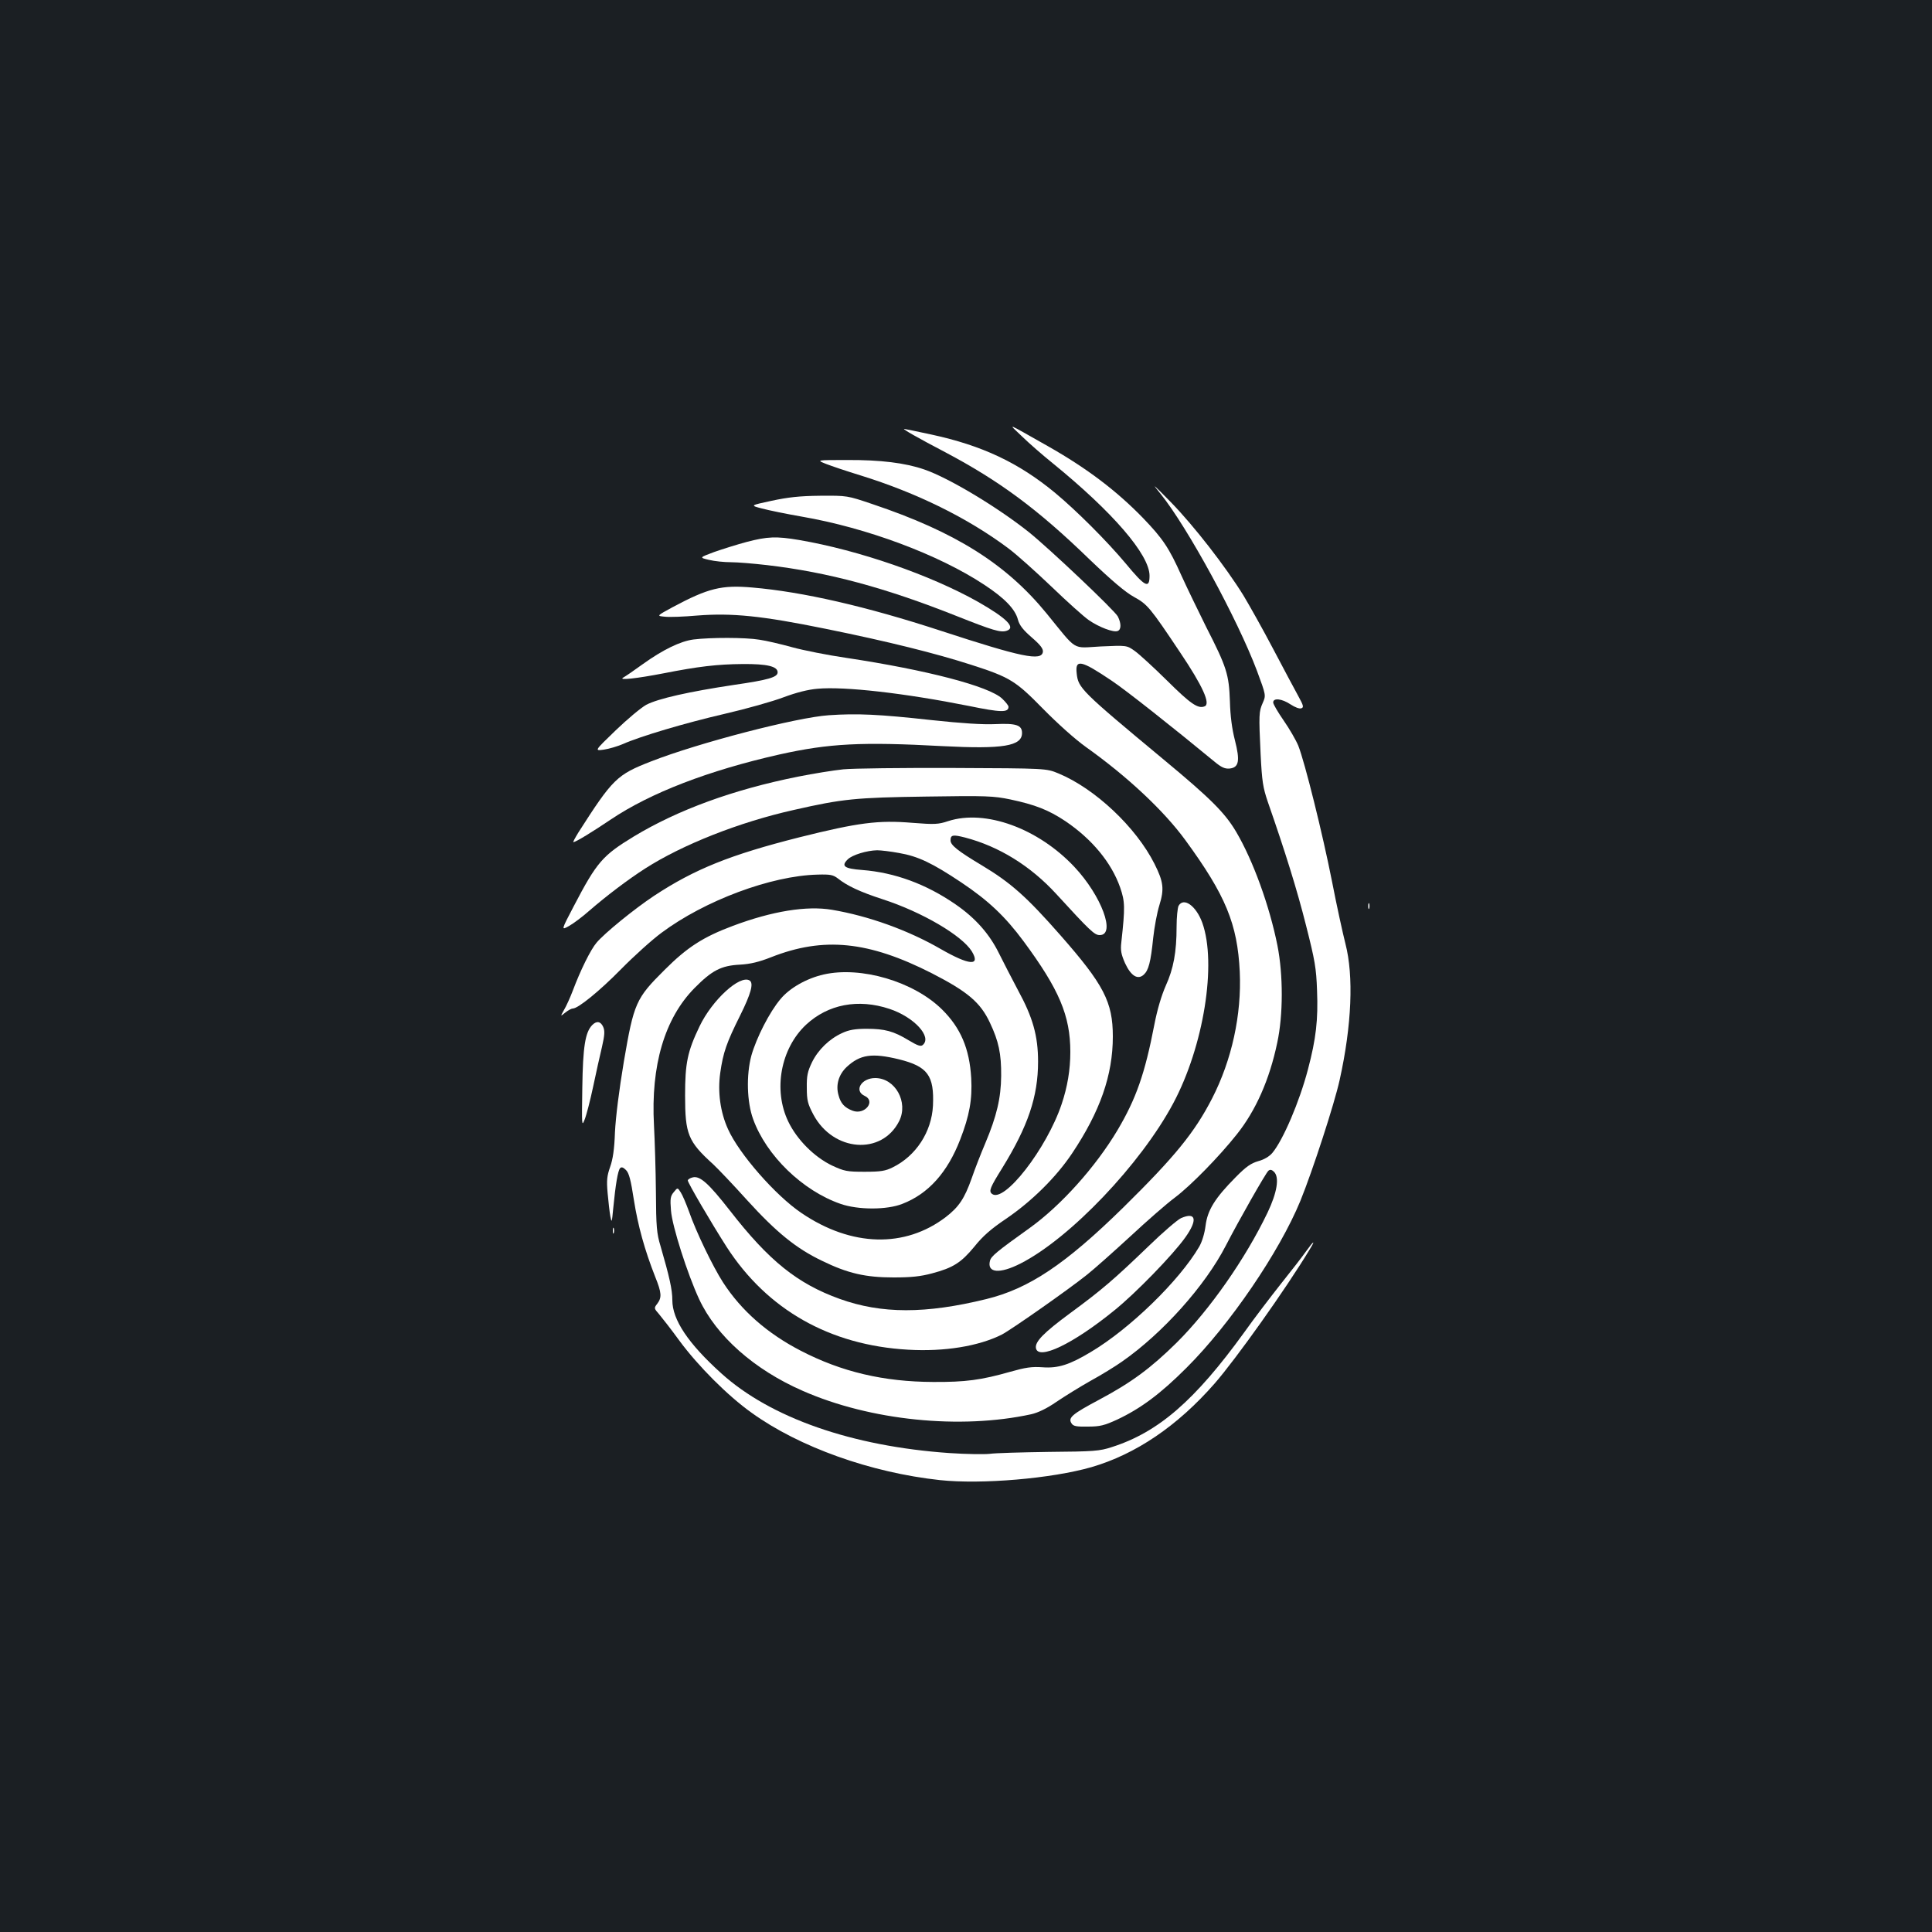 <?xml version="1.0" standalone="no"?>
<!DOCTYPE svg PUBLIC "-//W3C//DTD SVG 20010904//EN"
 "http://www.w3.org/TR/2001/REC-SVG-20010904/DTD/svg10.dtd">
<svg version="1.0" xmlns="http://www.w3.org/2000/svg"
 width="1000pt" height="1000pt" viewBox="0 0 1000 1000"
 preserveAspectRatio="xMidYMid meet">
<rect width="100%" height="100%" fill="#1b1f23"/>
<g transform="translate(0,1000) scale(0.1,-0.1)"
fill="#ffffff" stroke="none">
<path d="M5290 7741 c36 -35 107 -97 158 -138 311 -253 502 -474 502 -583 0
-69 -23 -58 -123 63 -98 117 -255 274 -367 367 -188 155 -376 244 -640 301
-74 16 -137 29 -140 29 -11 0 70 -46 215 -122 279 -148 476 -293 745 -554 115
-110 186 -170 230 -194 69 -38 82 -53 239 -288 117 -174 158 -266 126 -278
-34 -14 -73 13 -193 132 -70 69 -146 139 -169 155 -41 29 -41 29 -175 23 -152
-8 -118 -29 -281 171 -210 257 -473 422 -902 566 -130 44 -130 44 -270 43
-107 -1 -167 -8 -251 -26 -112 -24 -112 -24 -50 -40 33 -9 126 -28 206 -42
337 -58 709 -197 945 -353 105 -69 160 -126 174 -181 8 -29 27 -53 72 -92 44
-38 59 -58 57 -74 -7 -49 -109 -28 -528 109 -385 126 -716 202 -976 224 -159
14 -228 -3 -413 -102 -83 -45 -83 -45 -40 -49 24 -3 100 0 168 6 180 14 333
-1 666 -69 321 -65 569 -127 752 -186 202 -65 230 -83 373 -229 74 -75 164
-156 220 -196 215 -153 403 -329 515 -482 209 -286 270 -434 282 -682 10 -222
-41 -456 -143 -655 -91 -177 -193 -302 -460 -565 -300 -294 -488 -420 -709
-474 -314 -77 -542 -77 -759 1 -219 79 -366 197 -568 457 -110 141 -155 181
-192 172 -14 -3 -26 -11 -26 -16 0 -12 118 -214 201 -344 210 -325 534 -509
939 -532 188 -11 365 18 485 78 48 25 341 230 440 309 38 30 140 121 226 200
86 80 190 171 231 201 82 62 227 210 320 327 98 123 169 283 209 474 31 144
31 351 1 503 -41 205 -126 440 -214 589 -58 98 -132 172 -373 372 -431 358
-444 372 -452 447 -9 76 22 70 182 -38 71 -47 321 -245 532 -419 35 -29 53
-37 77 -35 49 5 55 40 28 146 -15 58 -24 125 -26 202 -5 139 -16 176 -123 385
-41 83 -99 202 -128 266 -64 143 -96 191 -199 298 -137 141 -290 257 -491 371
-225 127 -209 122 -135 51z"/>
<path d="M4275 7599 c28 -11 108 -38 180 -60 290 -90 554 -220 764 -377 42
-31 142 -121 224 -199 81 -78 168 -156 193 -173 52 -36 128 -65 149 -56 19 7
19 39 1 75 -16 31 -355 352 -461 437 -162 129 -415 281 -541 324 -98 34 -227
50 -399 49 -160 0 -160 0 -110 -20z"/>
<path d="M6007 7444 c139 -172 398 -648 499 -916 47 -127 47 -127 30 -166 -20
-45 -21 -59 -11 -267 7 -140 12 -171 37 -245 90 -258 152 -457 198 -640 46
-181 53 -221 57 -337 6 -151 -5 -249 -47 -408 -44 -168 -129 -366 -184 -432
-16 -19 -43 -35 -73 -43 -38 -11 -63 -28 -118 -84 -107 -108 -145 -170 -155
-250 -5 -40 -18 -83 -33 -109 -103 -176 -359 -425 -561 -545 -110 -66 -169
-85 -250 -79 -56 4 -88 -1 -166 -23 -151 -43 -232 -54 -400 -53 -256 1 -474
52 -686 162 -172 89 -307 207 -402 354 -52 81 -139 260 -176 367 -15 41 -34
86 -43 99 -16 25 -16 25 -36 0 -17 -20 -19 -34 -14 -95 6 -80 85 -328 146
-459 89 -191 286 -365 536 -474 350 -154 816 -201 1183 -121 35 8 81 30 130
64 43 29 122 78 177 109 55 30 128 75 162 99 211 147 431 393 538 601 68 132
207 376 220 387 9 8 18 6 30 -6 28 -29 15 -107 -34 -210 -114 -238 -299 -503
-471 -674 -134 -132 -234 -206 -401 -295 -139 -74 -162 -93 -143 -122 9 -15
25 -18 85 -17 63 0 85 6 151 36 121 57 223 132 359 268 225 224 481 600 590
865 64 158 175 499 203 625 63 284 73 539 30 705 -14 55 -46 201 -70 325 -48
243 -140 614 -174 700 -12 29 -46 88 -76 131 -29 42 -54 84 -54 93 0 25 45 20
90 -10 23 -15 46 -24 56 -20 13 5 11 14 -16 63 -18 32 -76 142 -130 244 -54
103 -124 227 -154 277 -93 150 -256 360 -375 482 -95 97 -103 104 -54 44z"/>
<path d="M3865 7195 c-49 -13 -125 -37 -168 -52 -78 -29 -78 -29 -27 -41 29
-7 79 -12 113 -12 34 0 118 -7 187 -15 317 -37 613 -117 985 -265 184 -73 224
-85 255 -75 50 16 1 65 -148 150 -247 139 -616 267 -926 320 -118 20 -164 18
-271 -10z"/>
<path d="M3589 6690 c-67 -9 -157 -52 -264 -129 -44 -32 -88 -62 -99 -68 -29
-16 69 -5 209 22 178 35 276 47 410 48 125 1 180 -12 180 -43 0 -25 -46 -39
-226 -65 -233 -35 -393 -71 -454 -103 -27 -15 -99 -75 -159 -133 -110 -106
-110 -106 -60 -99 27 4 70 17 96 28 92 41 325 110 528 157 113 26 251 65 306
86 67 25 127 40 175 44 140 13 453 -23 784 -89 166 -34 205 -35 205 -4 0 6
-15 25 -33 42 -68 64 -389 148 -807 211 -96 14 -222 39 -280 55 -58 16 -134
34 -170 39 -72 12 -254 12 -341 1z"/>
<path d="M4290 6298 c-166 -11 -675 -143 -920 -239 -177 -69 -198 -89 -377
-369 -17 -28 -29 -50 -25 -49 13 1 98 53 193 117 205 138 506 254 874 337 256
57 423 66 845 43 311 -16 410 0 410 68 0 41 -30 51 -138 46 -66 -3 -173 4
-332 21 -272 30 -384 35 -530 25z"/>
<path d="M4365 6018 c-49 -5 -155 -22 -235 -38 -335 -67 -622 -172 -850 -310
-161 -98 -191 -132 -310 -360 -66 -126 -66 -126 -25 -103 22 12 70 48 105 79
90 78 201 162 290 219 192 123 487 240 770 303 250 57 319 64 685 69 312 5
348 3 435 -15 127 -27 197 -54 284 -112 138 -93 239 -215 284 -344 25 -73 26
-101 6 -283 -5 -42 -1 -62 19 -108 31 -67 66 -88 97 -60 25 23 36 64 49 191 6
55 20 131 32 169 26 84 21 121 -25 213 -96 191 -309 391 -498 469 -63 26 -63
26 -543 28 -264 1 -520 -2 -570 -7z"/>
<path d="M4908 5750 c-51 -17 -70 -18 -185 -9 -177 15 -282 1 -586 -75 -356
-90 -541 -164 -752 -303 -101 -67 -256 -193 -297 -242 -31 -36 -84 -144 -123
-248 -14 -37 -35 -83 -46 -101 -19 -34 -19 -34 7 -13 15 12 32 21 39 21 27 0
138 90 250 204 66 67 160 152 209 188 224 167 567 295 807 301 67 2 81 -1 106
-20 48 -38 113 -69 233 -108 203 -66 409 -187 460 -269 47 -78 -13 -73 -161
12 -168 97 -373 171 -563 203 -131 22 -309 -7 -512 -83 -155 -58 -237 -111
-354 -228 -149 -148 -159 -171 -211 -475 -25 -149 -42 -287 -46 -365 -3 -89
-11 -141 -25 -180 -16 -46 -19 -68 -13 -135 4 -44 10 -98 14 -120 7 -37 8 -34
15 40 12 123 24 197 36 209 7 7 16 4 30 -10 16 -16 25 -51 41 -155 21 -133 55
-257 110 -397 34 -84 35 -108 11 -140 -18 -23 -17 -24 10 -55 15 -18 63 -79
105 -137 96 -130 249 -284 374 -373 246 -177 615 -309 974 -348 217 -23 578 8
784 67 230 67 445 213 637 432 111 127 370 491 493 695 32 52 21 46 -19 -10
-19 -27 -77 -102 -130 -168 -52 -66 -138 -178 -189 -250 -256 -354 -445 -518
-686 -595 -64 -21 -93 -23 -327 -25 -141 -2 -279 -6 -305 -10 -27 -3 -121 -2
-209 4 -504 35 -925 182 -1180 412 -172 155 -254 278 -254 379 0 55 -15 121
-61 280 -20 65 -23 101 -24 280 -1 113 -6 268 -10 345 -17 310 55 554 210 711
90 91 137 116 235 121 54 3 99 14 160 38 273 108 506 84 834 -83 185 -95 251
-151 300 -256 45 -95 59 -160 58 -275 -1 -114 -23 -208 -82 -348 -23 -54 -55
-136 -71 -183 -37 -104 -66 -147 -133 -199 -212 -162 -489 -155 -747 20 -134
90 -324 307 -381 435 -40 88 -54 193 -40 291 15 105 32 155 103 297 56 113 71
167 49 181 -50 31 -194 -101 -259 -237 -63 -131 -75 -191 -75 -358 0 -200 15
-238 144 -355 25 -23 105 -107 177 -187 151 -166 254 -250 388 -314 133 -65
225 -86 370 -86 91 0 139 5 199 21 110 29 151 56 219 138 43 54 86 92 165 145
132 90 258 214 341 338 145 217 211 405 211 605 0 179 -47 269 -272 525 -174
198 -256 271 -406 361 -127 76 -162 105 -162 129 0 29 12 31 75 15 176 -46
339 -147 472 -292 175 -191 198 -213 225 -213 85 0 9 204 -131 353 -188 200
-461 299 -653 237z m-255 -165 c99 -17 172 -52 322 -152 142 -95 228 -177 323
-305 184 -249 242 -385 242 -573 0 -92 -15 -181 -45 -270 -77 -230 -299 -516
-361 -464 -17 14 -9 33 54 134 133 216 185 369 185 550 0 133 -27 229 -104
370 -32 61 -77 147 -99 192 -49 99 -121 181 -224 252 -152 105 -315 165 -484
178 -92 7 -110 20 -74 55 23 23 99 46 152 47 19 0 70 -6 113 -14z"/>
<path d="M6100 5311 c-5 -11 -10 -59 -10 -108 0 -131 -16 -217 -56 -305 -22
-50 -44 -123 -59 -201 -49 -254 -94 -383 -191 -547 -114 -191 -292 -389 -453
-505 -172 -123 -201 -147 -207 -171 -16 -63 50 -69 158 -14 256 130 623 515
791 830 157 294 226 722 150 934 -32 88 -97 134 -123 87z"/>
<path d="M7082 5310 c0 -14 2 -19 5 -12 2 6 2 18 0 25 -3 6 -5 1 -5 -13z"/>
<path d="M4263 4956 c-88 -20 -176 -70 -223 -127 -57 -67 -125 -201 -151 -293
-27 -101 -23 -240 9 -328 68 -189 256 -371 452 -439 91 -32 241 -32 321 0 134
52 233 162 299 333 48 124 63 207 57 318 -9 153 -55 260 -151 355 -147 145
-420 225 -613 181z m341 -178 c127 -42 222 -145 172 -187 -10 -9 -27 -3 -72
24 -79 48 -124 60 -219 60 -60 0 -92 -6 -126 -22 -66 -30 -124 -86 -156 -151
-23 -48 -28 -70 -27 -132 0 -66 5 -84 34 -139 103 -193 354 -212 444 -34 49
98 -20 223 -124 223 -72 0 -111 -66 -55 -92 60 -27 1 -101 -62 -77 -42 16 -62
38 -73 81 -15 52 1 106 42 145 70 65 131 74 271 40 149 -37 183 -84 176 -240
-7 -136 -88 -260 -208 -319 -38 -19 -62 -23 -146 -23 -92 0 -105 3 -168 32
-92 44 -182 134 -227 228 -79 164 -39 378 92 501 114 106 270 136 432 82z"/>
<path d="M3066 4695 c-37 -37 -49 -113 -52 -325 -3 -196 -3 -203 12 -165 9 22
29 99 44 170 15 72 36 165 46 207 14 61 15 83 6 103 -13 29 -34 32 -56 10z"/>
<path d="M6113 3695 c-18 -8 -95 -74 -170 -147 -178 -171 -238 -223 -404 -345
-137 -101 -183 -148 -177 -181 12 -64 191 21 404 194 111 89 305 289 369 379
65 91 56 134 -22 100z"/>
<path d="M3172 3630 c0 -14 2 -19 5 -12 2 6 2 18 0 25 -3 6 -5 1 -5 -13z"/>
</g>
</svg>
